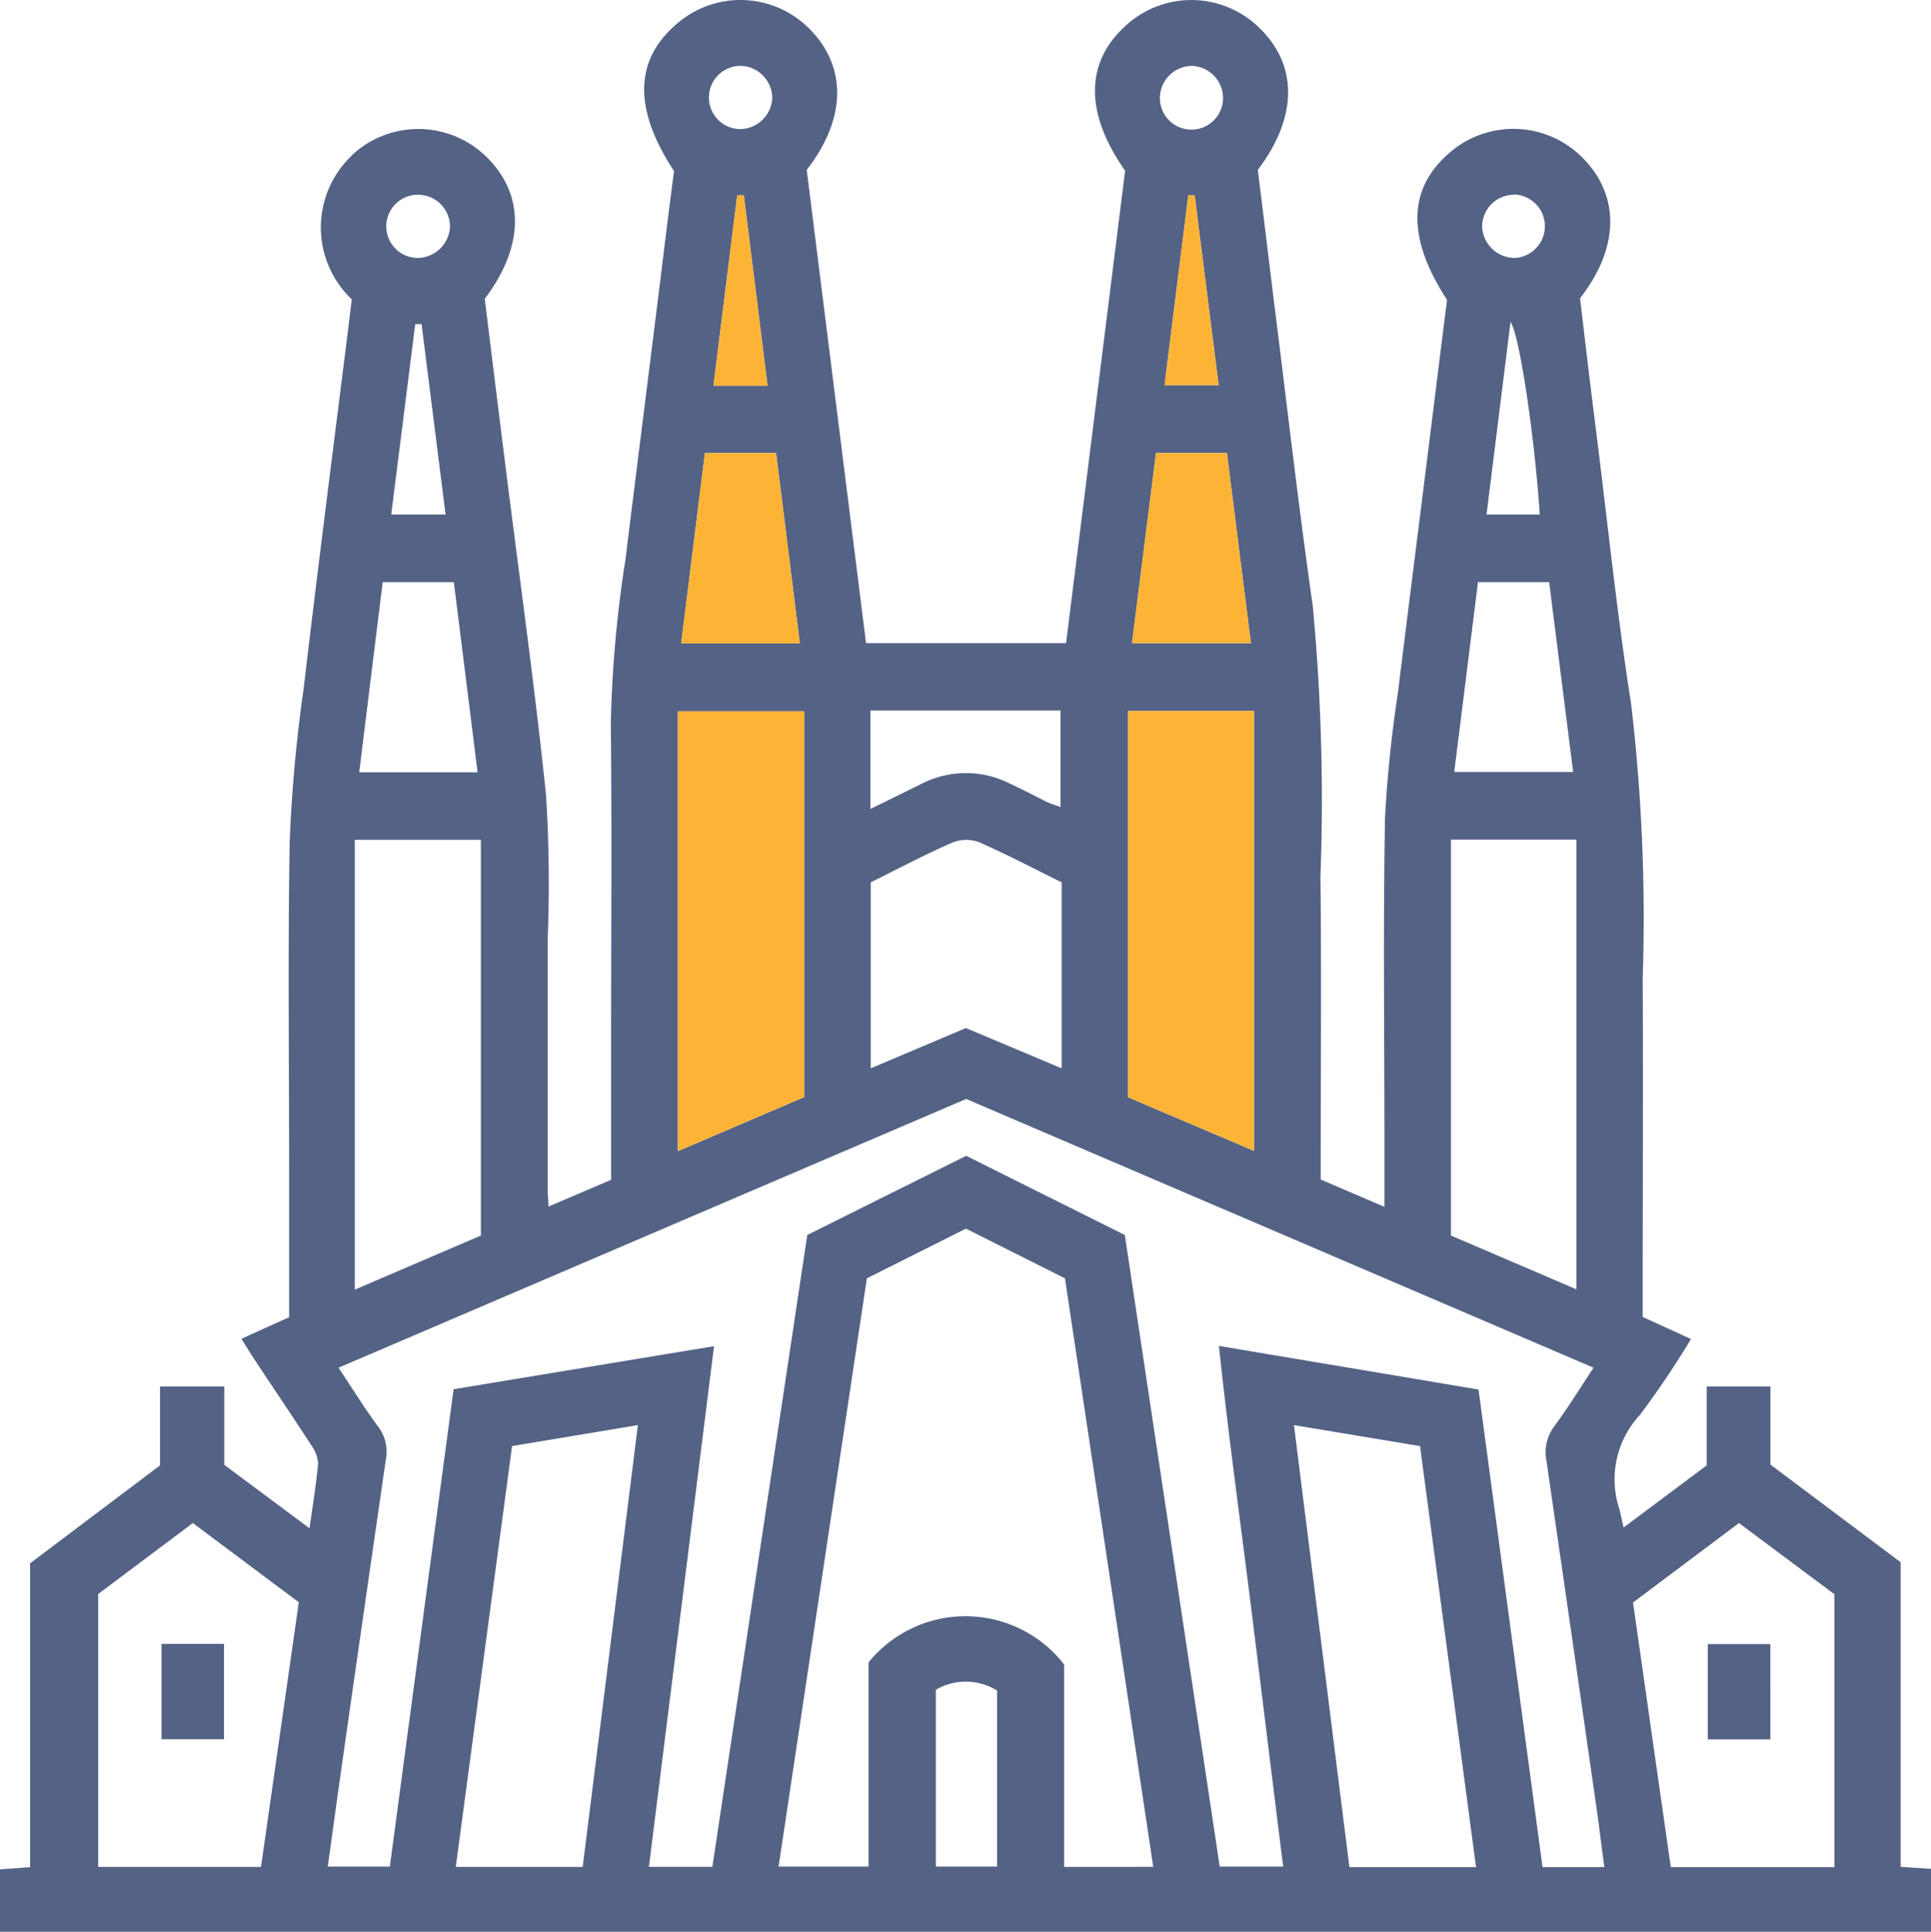 <svg height="70.008" viewBox="0 0 69.99 70.008" width="69.99" xmlns="http://www.w3.org/2000/svg"><g transform="translate(0 .008)"><path d="m68.89 67.65v-11.04l-4.72-3.54v-2.83h-2.31v2.86l-3.01 2.25c-.07-.27-.1-.46-.15-.65a3.427 3.427 0 0 1 .74-3.43 32.212 32.212 0 0 0 1.85-2.75l-1.75-.8v-.81c0-3.82.02-7.63 0-11.45a66.237 66.237 0 0 0 -.42-9.96c-.52-3.32-.86-6.65-1.28-9.98-.2-1.59-.39-3.18-.57-4.72 1.46-1.87 1.45-3.79.02-5.16a3.526 3.526 0 0 0 -4.67-.18c-1.6 1.31-1.66 3.12-.17 5.4-.13.99-.25 2-.38 3.02-.46 3.73-.94 7.47-1.4 11.21-.23 1.51-.39 3.03-.47 4.56-.07 3.94-.02 7.88-.02 11.82v2.26l-2.31-.99v-.62c0-3.46.03-6.9-.01-10.36a74.877 74.877 0 0 0 -.28-9.82c-.53-3.71-.95-7.43-1.42-11.14-.19-1.56-.38-3.13-.57-4.65 1.47-1.94 1.46-3.85-.01-5.21a3.512 3.512 0 0 0 -4.72-.07c-1.53 1.34-1.57 3.18-.08 5.31l-2.14 17.12h-7.25l-2.15-17.15c1.47-1.89 1.46-3.81.03-5.18a3.512 3.512 0 0 0 -4.66-.18q-2.43 1.98-.18 5.4-.2 1.53-.39 3.09c-.45 3.66-.92 7.33-1.37 10.99a43.989 43.989 0 0 0 -.53 5.95c.04 3.87.01 7.74.01 11.6v4.93l-2.27.97c-.01-.27-.03-.45-.03-.64v-9.04a51.086 51.086 0 0 0 -.06-5.25c-.42-4.04-.99-8.06-1.49-12.08-.25-1.98-.49-3.95-.73-5.89 1.47-1.94 1.45-3.85-.01-5.21a3.523 3.523 0 0 0 -4.72-.07c-.08.07-.15.15-.22.22a3.589 3.589 0 0 0 .13 5.08q-.1.84-.21 1.71c-.52 4.14-1.05 8.29-1.54 12.44a53.7 53.7 0 0 0 -.5 5.51c-.07 4.01-.02 8.02-.02 12.03v5.2l-1.73.78c.15.24.27.44.4.64.71 1.08 1.44 2.15 2.14 3.23a1.289 1.289 0 0 1 .24.65c-.07.75-.19 1.49-.31 2.35l-3.09-2.3v-2.84h-2.33v2.86l-4.71 3.55v11.01l-1.09.08v2.26h69.99v-2.28zm-59.43 0h-5.9v-9.89l3.43-2.57 3.84 2.87zm45.4-60.6v-.01a1.151 1.151 0 0 1 .05 2.3 1.186 1.186 0 0 1 -1.19-1.12 1.159 1.159 0 0 1 1.14-1.17zm.95 11.59h-1.93l.87-6.98c.33.47.88 4.22 1.06 6.98zm-2.24 2.45h2.58l.87 6.88h-4.31zm-.98 9.33h4.55v16.3l-4.55-1.95zm-9.39-28.04a1.17 1.17 0 0 1 1.13 1.17 1.145 1.145 0 0 1 -2.29-.01 1.174 1.174 0 0 1 1.16-1.16zm.97 11.57h-1.96l.86-6.88h.23zm-2.27 2.46h2.57l.87 6.89h-4.31zm-1.01 9.35h4.56v15.94l-4.56-1.94zm-9.34-.02h6.89v3.5c-.16-.06-.33-.11-.49-.18-.46-.23-.91-.47-1.37-.68a3.516 3.516 0 0 0 -3.16.01l-1.87.92zm6.93 6.23v6.74l-3.47-1.46-3.45 1.46v-6.74c.97-.48 1.96-1.01 2.98-1.45a1.325 1.325 0 0 1 .96 0c1 .44 1.97.95 2.98 1.45zm-11.61-29.59a1.173 1.173 0 0 1 1.12 1.19 1.18 1.18 0 0 1 -1.21 1.1 1.146 1.146 0 0 1 .09-2.29zm.95 11.59h-1.96l.86-6.9h.24zm-2.27 2.44h2.58l.86 6.9h-4.3zm-.98 9.36h4.58v13.98l-4.58 1.96zm-9.41-18.72a1.157 1.157 0 0 1 1.15 1.15 1.187 1.187 0 0 1 -1.18 1.14 1.145 1.145 0 0 1 .03-2.29zm.99 11.59h-1.97l.87-6.9h.23zm-2.28 2.45h2.58l.86 6.89h-4.29zm-1.01 9.34h4.57v14.34l-4.57 1.96zm8.26 37.22h-4.6l2.04-15.25 4.56-.76zm15.02-.01h-2.22v-6.41a2.157 2.157 0 0 1 2.22.03zm2.43.01v-7.33a4.2 4.2 0 0 0 -.72-.74 4.527 4.527 0 0 0 -6.37.66v7.4h-3.26l3.2-21.32 3.59-1.8 3.59 1.8 3.2 21.33zm10.34.01-2.01-16.02 4.57.76 2.03 15.26zm7 0-2.32-17.31-9.41-1.58c.34 3.2.77 6.31 1.16 9.42.39 3.13.77 6.27 1.17 9.45h-2.3l-3.44-22.89-5.75-2.87-5.76 2.87-3.44 22.9h-2.3l2.36-18.87-9.44 1.56-2.31 17.3h-2.25c.15-1.07.29-2.12.44-3.17q.825-5.805 1.67-11.61a1.5 1.5 0 0 0 -.28-1.16c-.49-.66-.92-1.36-1.44-2.14l22.75-9.74 22.74 9.74c-.51.77-.94 1.47-1.43 2.13a1.575 1.575 0 0 0 -.28 1.23q.915 6.3 1.82 12.62c.1.69.18 1.39.28 2.12zm10.58 0h-5.93c-.46-3.19-.91-6.38-1.37-9.59l3.84-2.88 3.46 2.58z" fill="#546285"/><g fill="#fdb436"><path d="m44.17 13.95h-1.96l.86-6.88h.23z"/><path d="m45.34 23.3h-4.31l.87-6.89h2.57z"/><path d="m45.45 25.76v15.94l-4.56-1.94v-14z"/><path d="m29.15 25.77v13.98l-4.58 1.96v-15.94z"/><path d="m27.82 13.97h-1.96l.86-6.9h.24z"/><path d="m28.99 23.31h-4.3l.86-6.9h2.58z"/></g><path d="m64.168 63.029h-2.268v-3.453h2.267z" fill="#546285"/><path d="m8.12 63.024h-2.264v-3.454h2.264z" fill="#546285"/></g></svg>